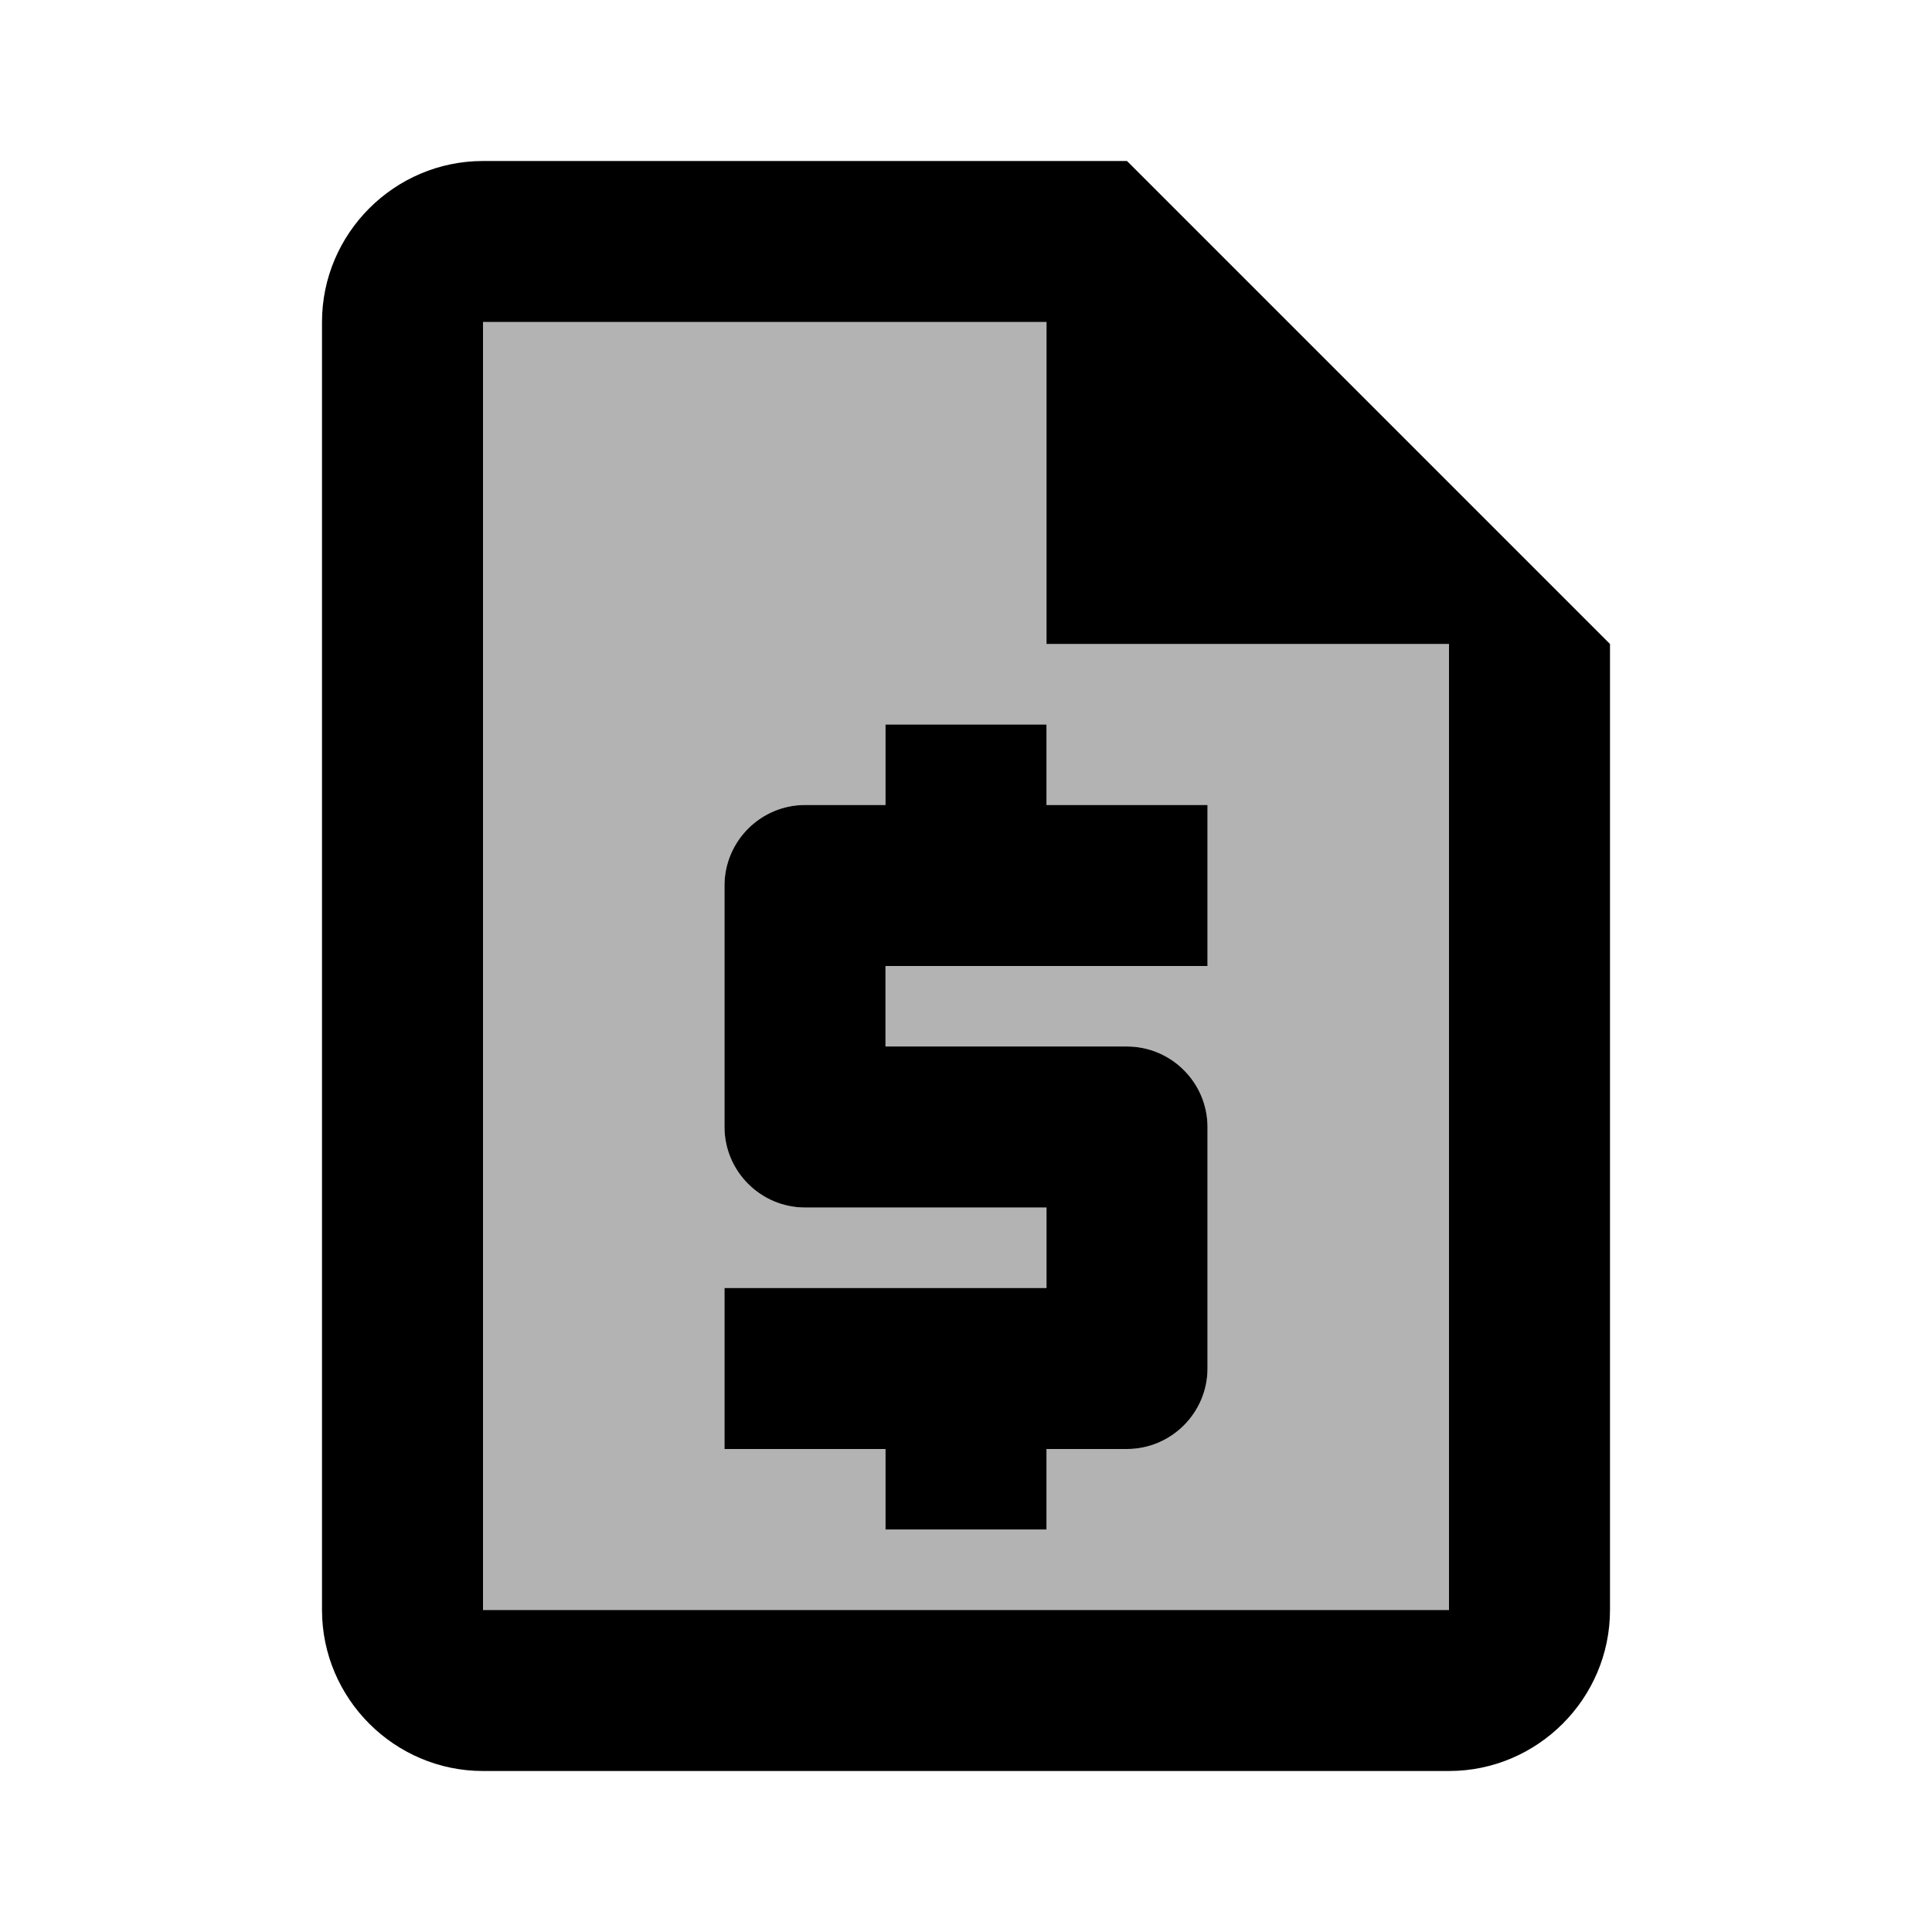 <svg xmlns="http://www.w3.org/2000/svg" width="24" height="24">
  <path fill="none" d="M0 0H24V24H0z"/>
  <path d="M6 20V4h7v4h5v12H6zM11 19h2v-1h1c0.55 0 1-0.45 1-1v-3c0-0.55-0.45-1-1-1h-3v-1h4v-2h-2V9h-2v1h-1c-0.55 0-1 0.45-1 1v3c0 0.55 0.45 1 1 1h3v1H9v2h2V19z" opacity=".3"/>
  <path d="M14 2H6C4.9 2 4 2.9 4 4v16c0 1.1 0.9 2 2 2h12c1.1 0 2-0.9 2-2V8L14 2zM6 20V4h7v4h5v12H6zM11 19h2v-1h1c0.55 0 1-0.45 1-1v-3c0-0.55-0.45-1-1-1h-3v-1h4v-2h-2V9h-2v1h-1c-0.55 0-1 0.45-1 1v3c0 0.55 0.45 1 1 1h3v1H9v2h2V19z"/>
</svg>
